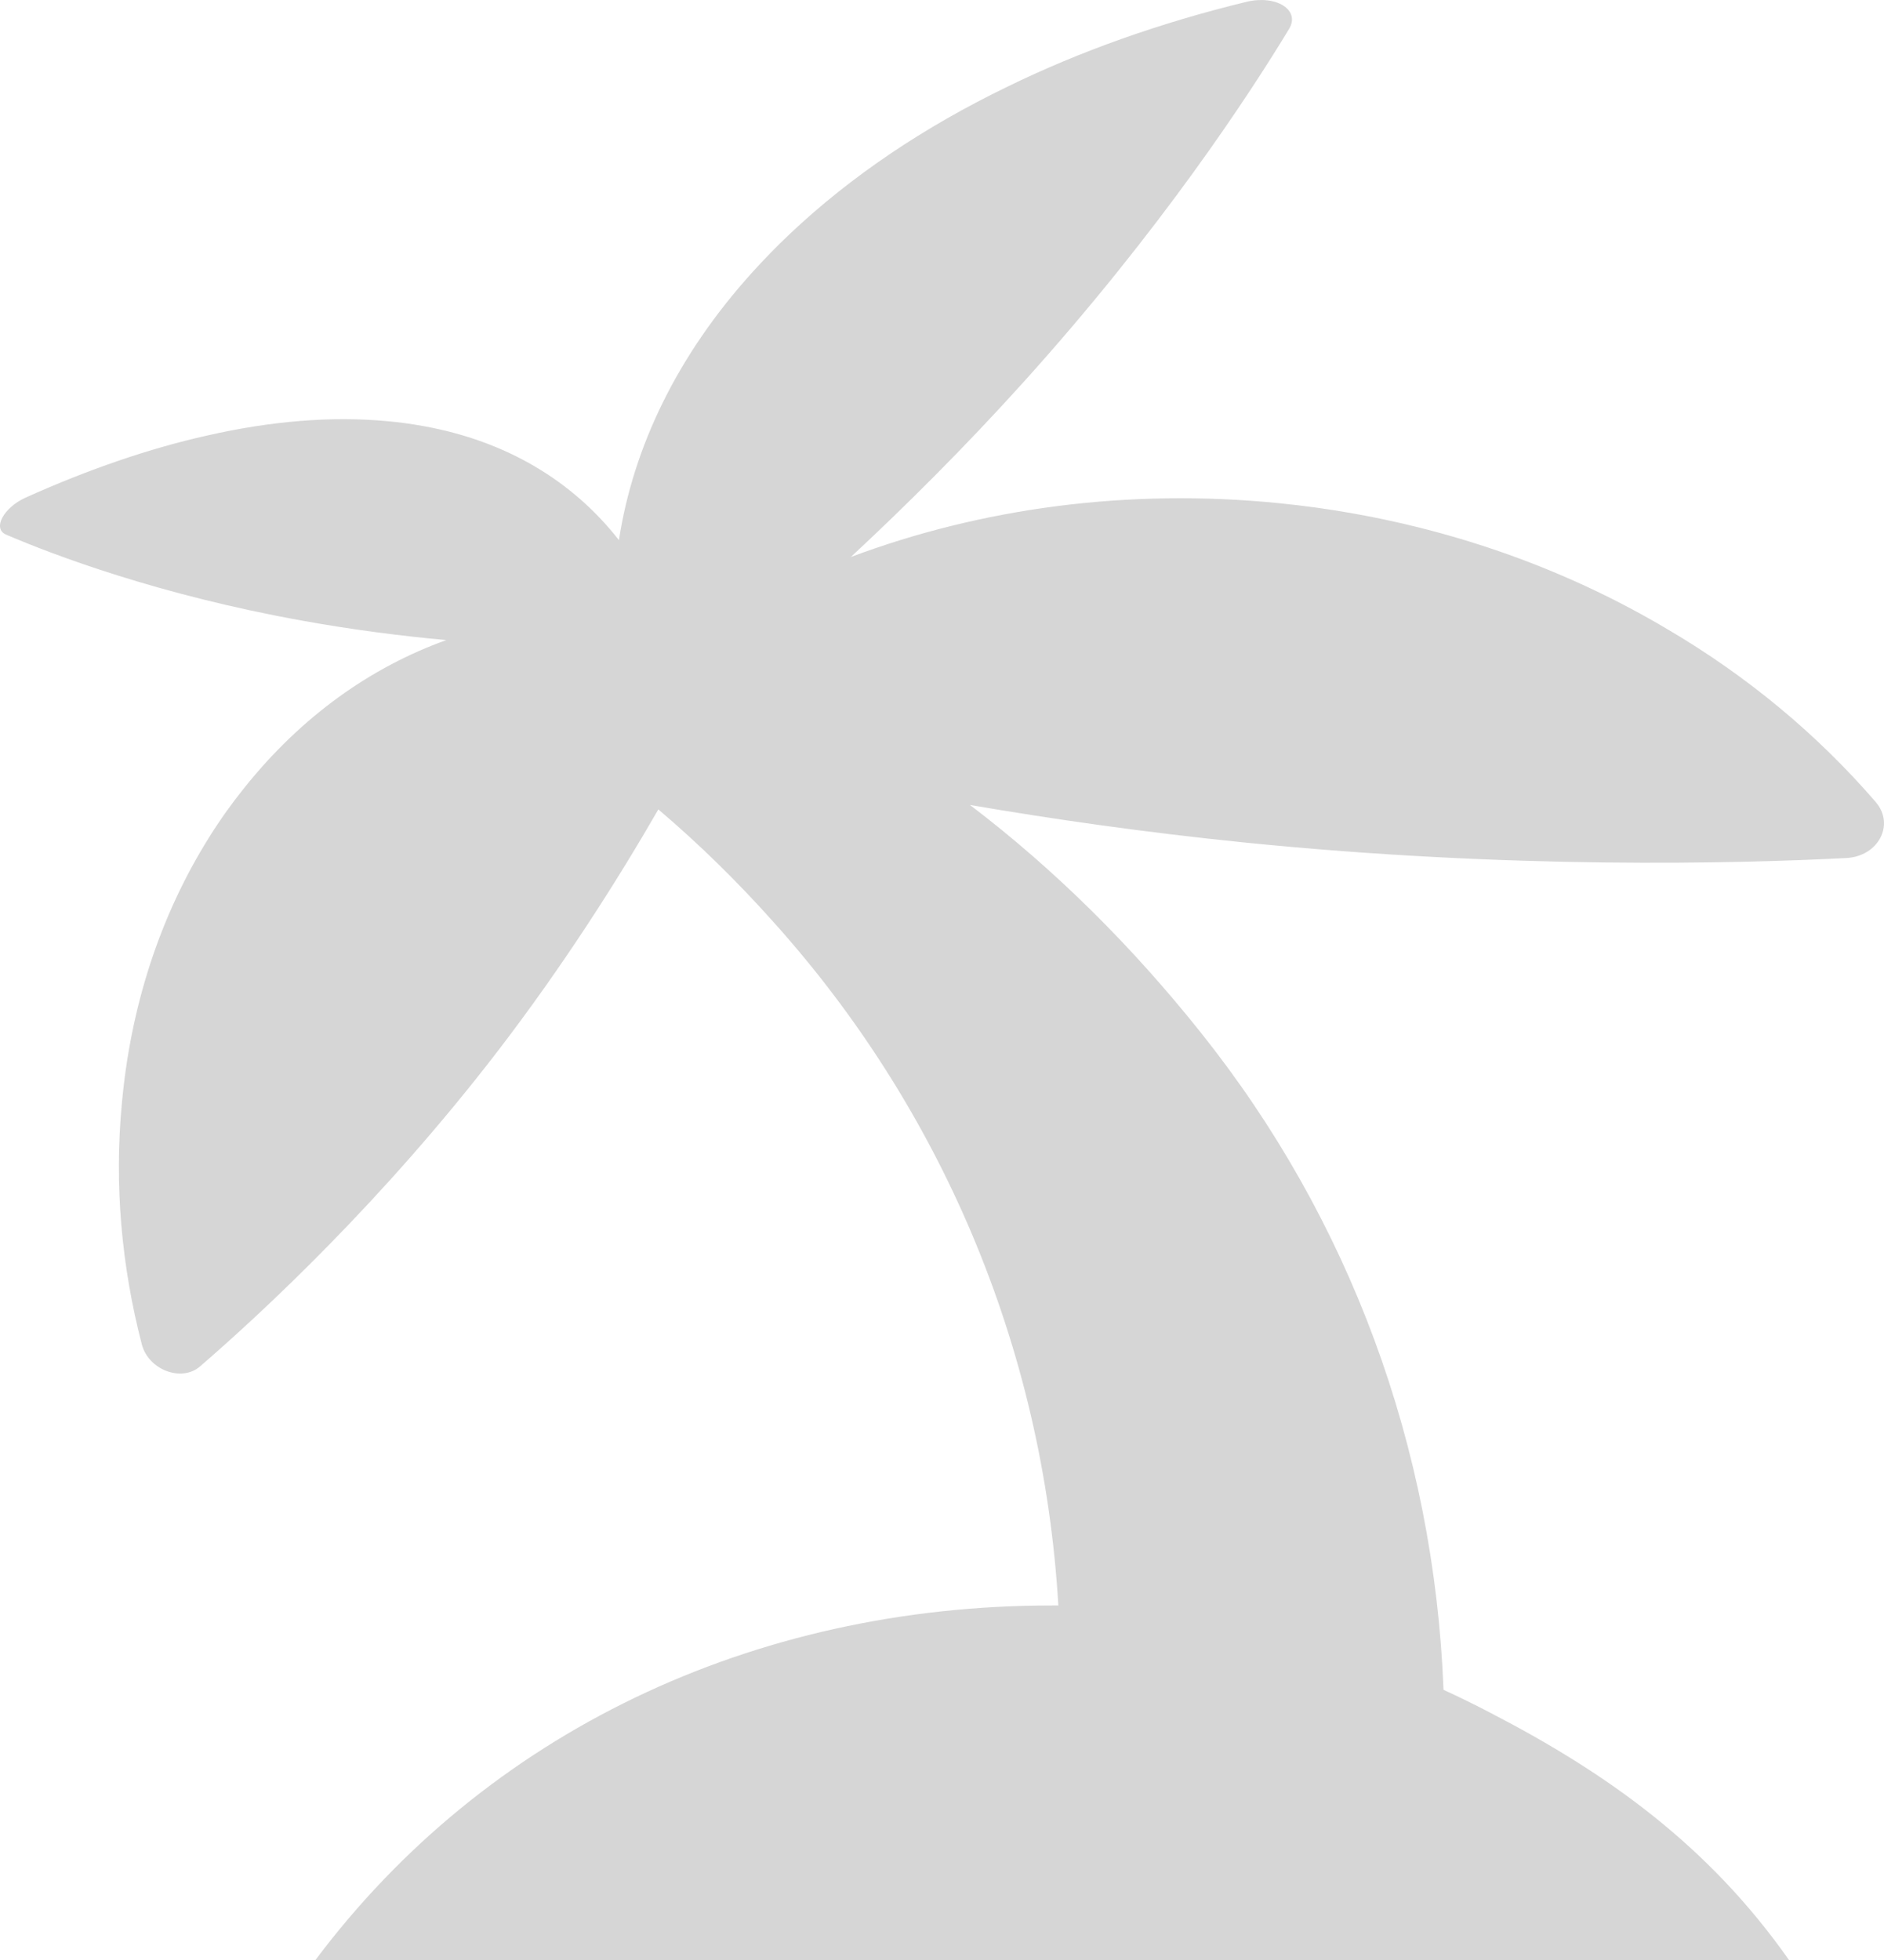 <?xml version="1.0" encoding="UTF-8"?>
<svg width="25px" height="26px" viewBox="0 0 25 26" version="1.1" xmlns="http://www.w3.org/2000/svg" xmlns:xlink="http://www.w3.org/1999/xlink">
    <title>旅游</title>
    <g id="页面-1" stroke="none" stroke-width="1" fill="none" fill-rule="evenodd">
        <g id="记账备份" transform="translate(-521, -605)" fill="#D6D6D6" fill-rule="nonzero">
            <g id="编组-13备份" transform="translate(31, 591)">
                <g id="编组-7" transform="translate(472.5, 0)">
                    <g id="entertainment" transform="translate(3, 0)">
                        <g id="旅游" transform="translate(14.5, 14)">
                            <path d="M24.89,10.639 C24.124,9.751 23.192,8.972 22.123,8.345 C20.893,7.614 19.492,7.086 17.971,6.814 C17.647,6.755 17.317,6.71 16.982,6.676 C14.96,6.472 13.013,6.744 11.29,7.389 C12.005,6.724 12.791,5.945 13.577,5.074 C15.408,3.046 16.584,1.246 17.106,0.383 C17.258,0.132 16.934,-0.071 16.541,0.024 C15.4,0.301 14.329,0.68 13.362,1.153 C12.267,1.683 11.292,2.336 10.482,3.102 C10.309,3.265 10.145,3.434 9.987,3.608 C8.991,4.707 8.404,5.925 8.213,7.165 C7.596,6.377 6.718,5.85 5.617,5.652 C5.462,5.624 5.307,5.602 5.148,5.588 C4.402,5.517 3.594,5.585 2.746,5.778 C1.985,5.948 1.176,6.225 0.34,6.601 C0.047,6.733 -0.104,7.013 0.081,7.092 C0.718,7.365 2.113,7.893 4.02,8.235 C4.69,8.356 5.333,8.437 5.922,8.491 C4.931,8.847 4.007,9.493 3.241,10.452 C3.074,10.66 2.92,10.875 2.779,11.101 C2.115,12.157 1.731,13.371 1.617,14.64 C1.515,15.711 1.612,16.796 1.882,17.834 C1.971,18.174 2.41,18.337 2.653,18.127 C3.473,17.419 5.069,15.942 6.605,13.943 C7.487,12.794 8.201,11.665 8.736,10.737 C9.279,11.198 9.787,11.697 10.262,12.229 C12.468,14.682 13.84,17.839 14.044,21.297 C14.016,21.297 13.988,21.297 13.96,21.297 C9.983,21.297 6.444,22.988 4.186,26 L23.739,26 C22.67,24.479 21.327,23.523 19.777,22.721 C19.572,22.614 19.365,22.512 19.155,22.416 C19.03,19.194 17.907,16.165 15.93,13.692 C15.027,12.56 14.01,11.544 12.871,10.678 C13.967,10.866 15.193,11.042 16.504,11.175 C20.042,11.533 23.049,11.457 24.5,11.382 C24.925,11.36 25.148,10.938 24.89,10.639" id="路径"></path>
                        </g>
                    </g>
                </g>
            </g>
        </g>
    </g>
</svg>